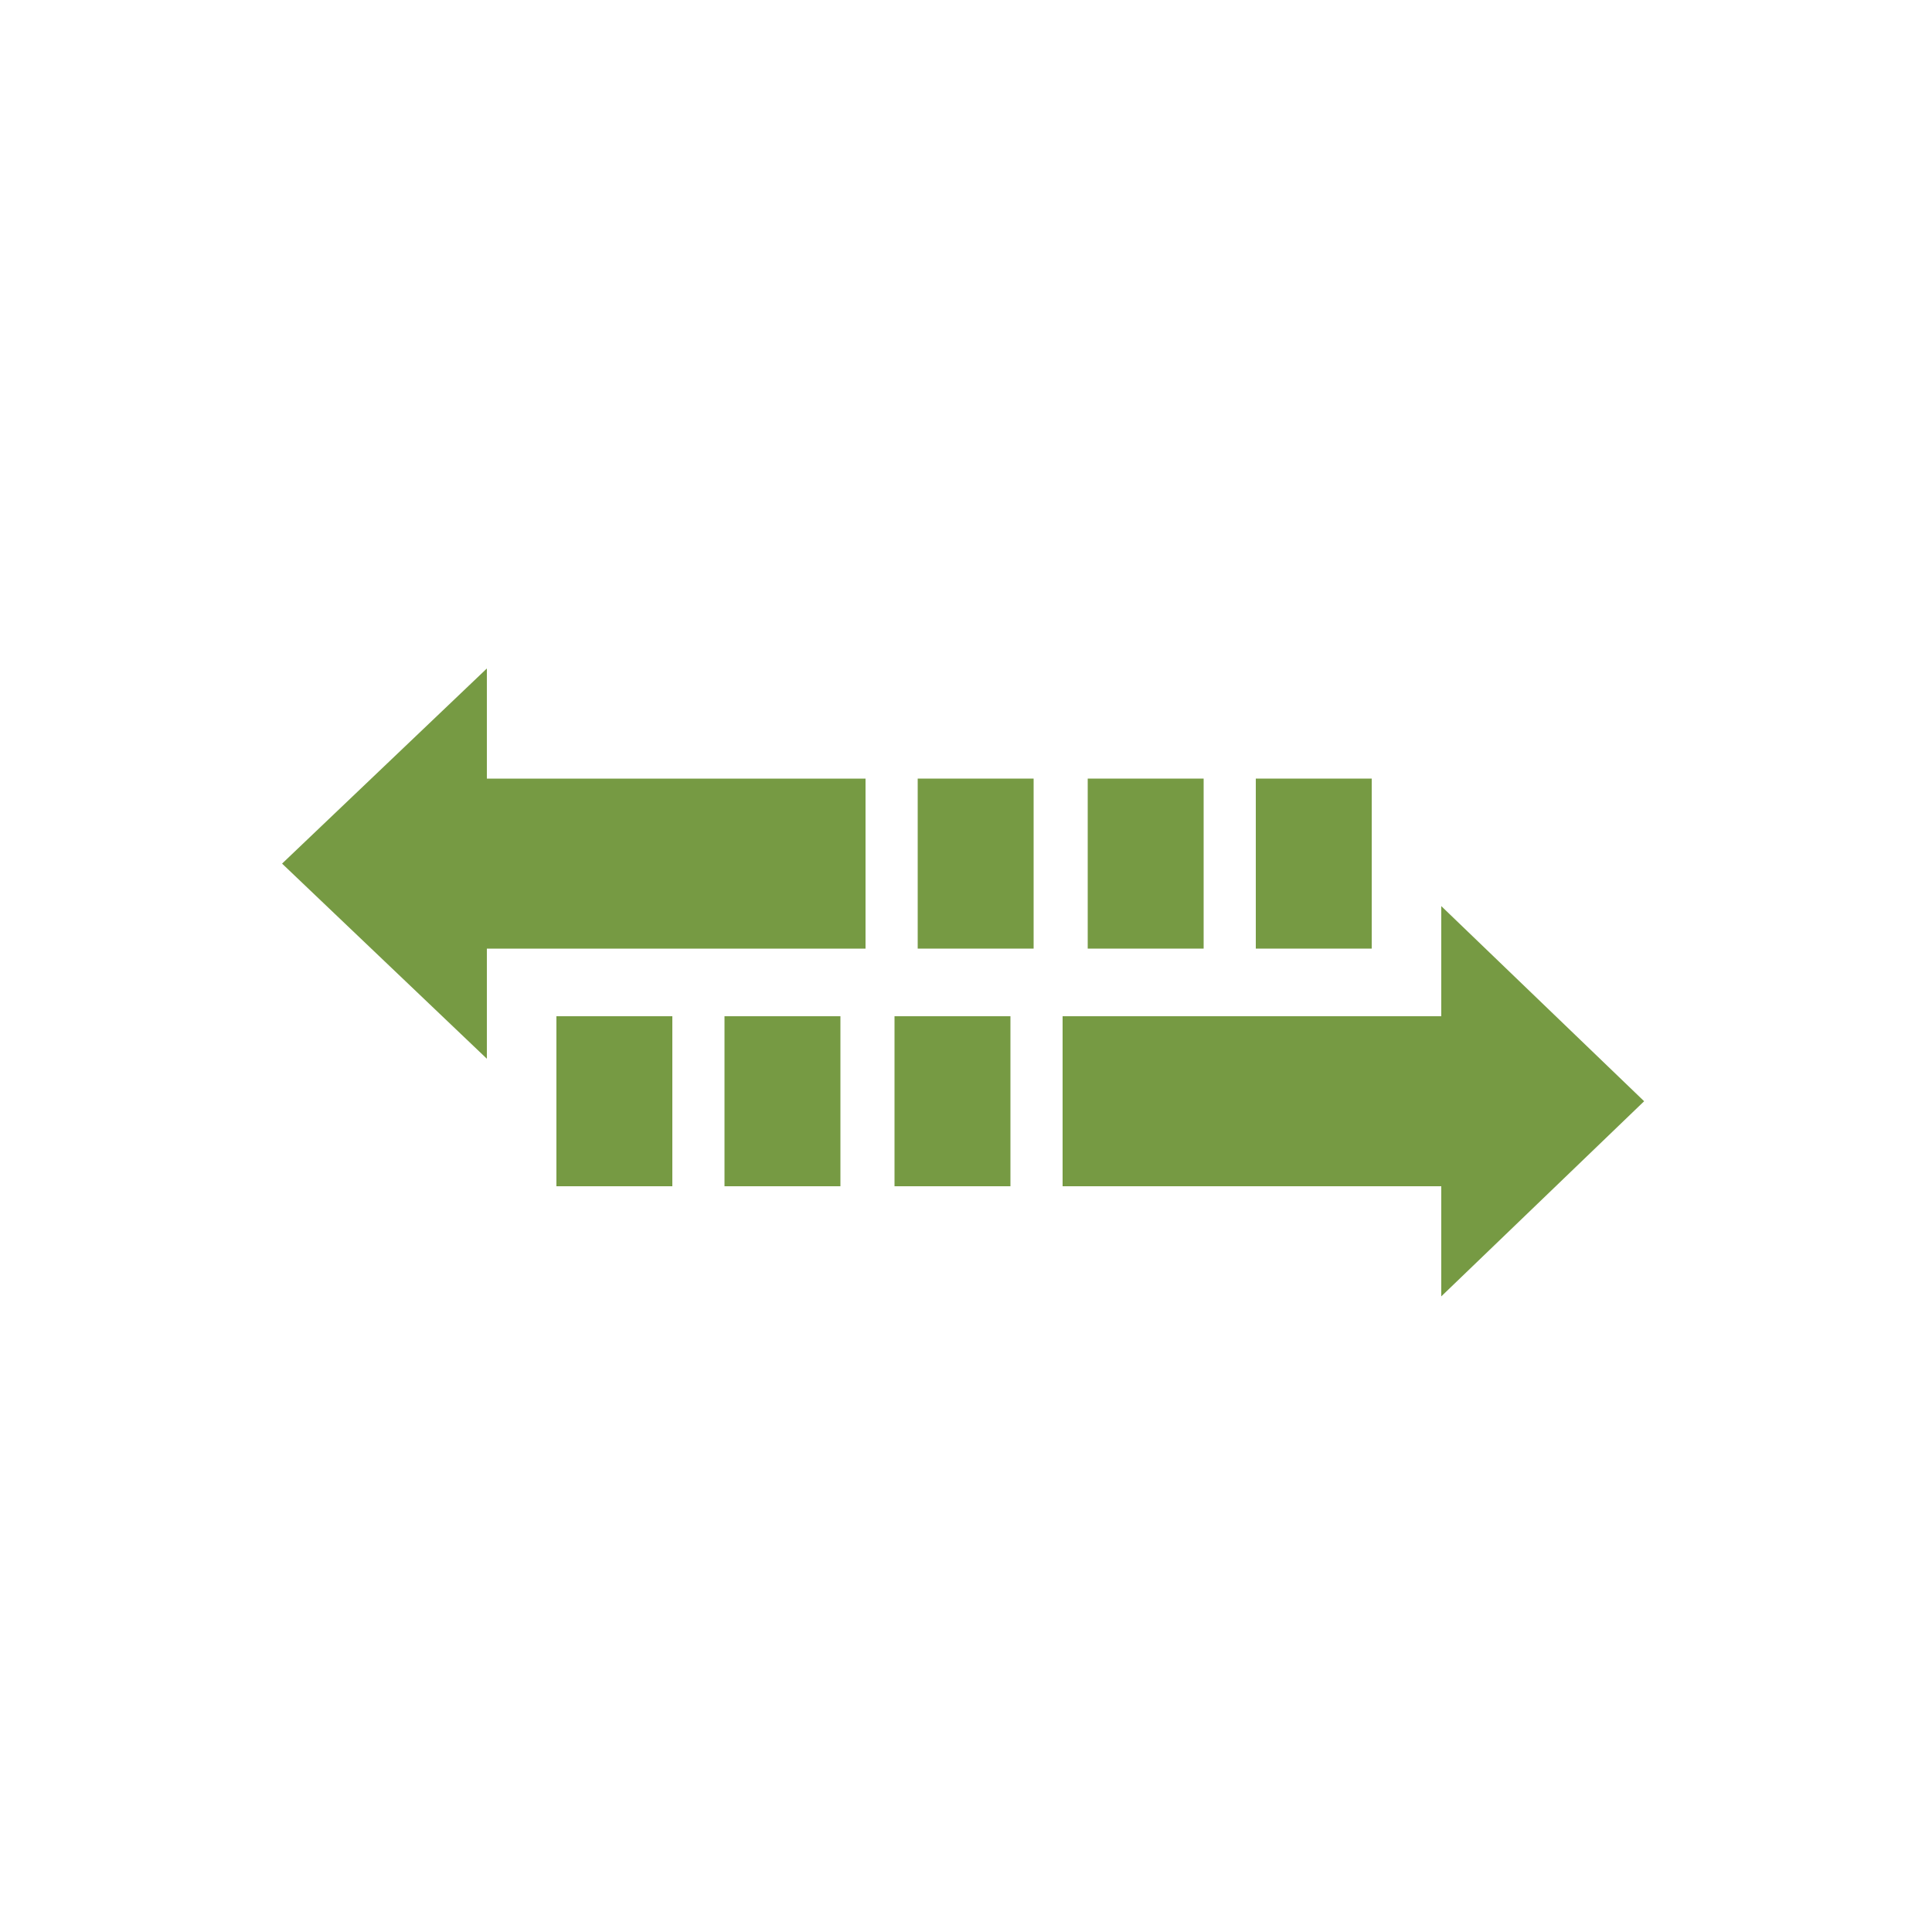 <?xml version="1.0" encoding="utf-8"?>
<!-- Generator: Adobe Illustrator 19.1.0, SVG Export Plug-In . SVG Version: 6.00 Build 0)  -->
<svg version="1.1" id="Amazon_CloudSearch" xmlns="http://www.w3.org/2000/svg" xmlns:xlink="http://www.w3.org/1999/xlink" x="0px"
	 y="0px" width="100px" height="100px" viewBox="-99 101 100 100" style="enable-background:new -99 101 100 100;" xml:space="preserve">
<style type="text/css">
	.st0{fill:#769A43;}
	.st1{fill:none;stroke:#769A43;stroke-width:1.25;stroke-linecap:square;stroke-miterlimit:10;}
	.st2{fill:#FFFFFF;}
</style>
<rect x="-70.2" y="153.6" class="st0" width="6" height="8.8"/>
<rect x="-61.5" y="153.6" class="st0" width="6" height="8.8"/>
<rect x="-52.7" y="153.6" class="st0" width="6" height="8.8"/>
<polygon class="st0" points="-13.9,158 -24.4,147.9 -24.4,153.6 -44,153.6 -44,162.4 -24.4,162.4 -24.4,168.1 "/>
<rect x="-34" y="141.3" class="st0" width="6" height="8.8"/>
<rect x="-42.7" y="141.3" class="st0" width="6" height="8.8"/>
<rect x="-51.5" y="141.3" class="st0" width="6" height="8.8"/>
<polygon class="st0" points="-84.4,145.7 -73.8,135.6 -73.8,141.3 -54.2,141.3 -54.2,150.1 -73.8,150.1 -73.8,155.8 "/>
</svg>
